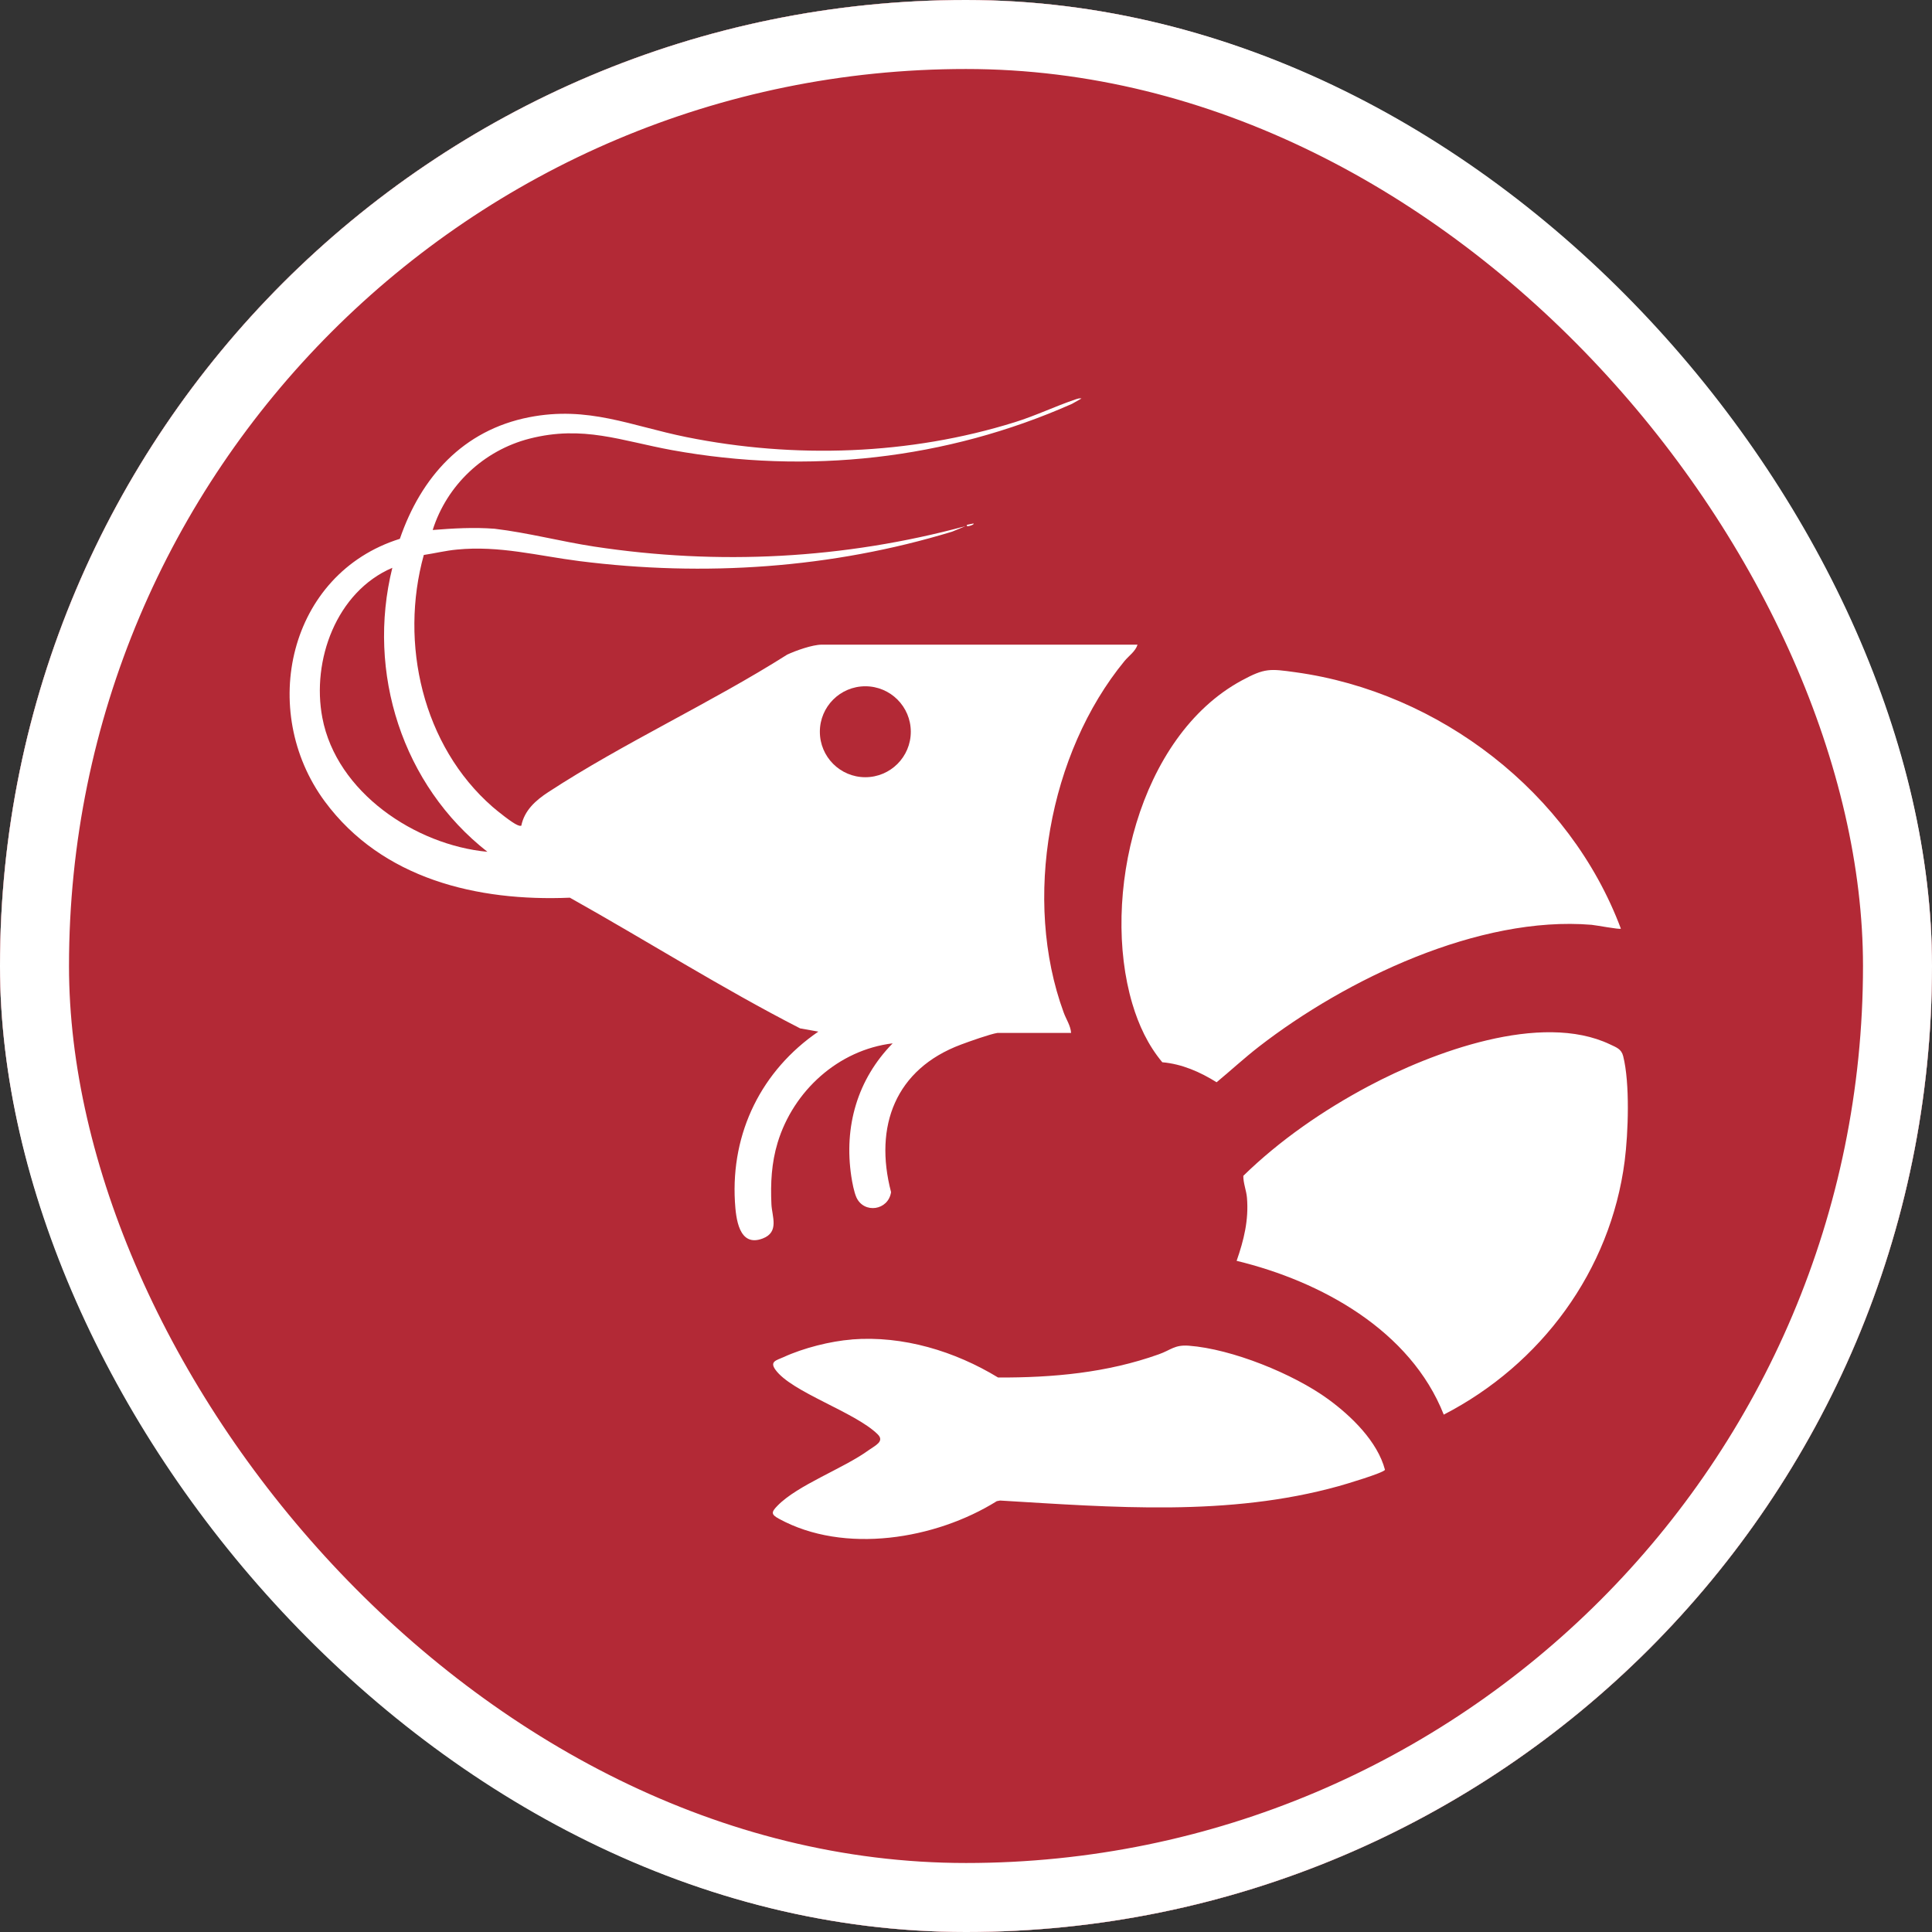 <svg width="28" height="28" viewBox="0 0 28 28" fill="none" xmlns="http://www.w3.org/2000/svg">
<rect x="0" y="0" width="28" height="28" fill="#333333" stroke="none"/>
<g clip-path="url(#clip0_2380_97)">
<rect width="28" height="28" rx="14" fill="white"/>
<path d="M28 14C28 21.732 21.732 28 14 28C6.268 28 0 21.732 0 14C0 6.268 6.268 0 14 0C21.732 0 28 6.268 28 14ZM14.456 14.97H15.523C15.517 14.866 15.451 14.772 15.415 14.672C14.817 13.041 15.2 10.915 16.298 9.579C16.359 9.505 16.456 9.441 16.486 9.343H11.908C11.776 9.343 11.532 9.429 11.409 9.487C10.299 10.19 9.041 10.765 7.946 11.48C7.764 11.599 7.6 11.744 7.555 11.967C7.533 11.972 7.518 11.965 7.499 11.957C7.425 11.928 7.209 11.755 7.139 11.694C6.125 10.809 5.787 9.324 6.142 8.043C6.301 8.019 6.46 7.98 6.62 7.965C7.238 7.904 7.794 8.055 8.398 8.132C10.21 8.361 12.052 8.237 13.8 7.705L13.993 7.625C12.231 8.101 10.415 8.196 8.609 7.921C8.126 7.847 7.653 7.721 7.168 7.663C6.867 7.64 6.571 7.657 6.271 7.681C6.477 7.03 7.011 6.527 7.675 6.357C8.451 6.159 9.002 6.389 9.742 6.524C11.705 6.88 13.714 6.661 15.536 5.853L15.674 5.775C15.641 5.769 15.616 5.779 15.585 5.789C15.29 5.889 15.007 6.026 14.707 6.119C13.183 6.595 11.513 6.65 9.95 6.335C9.143 6.172 8.525 5.879 7.668 6.047C6.711 6.235 6.103 6.913 5.795 7.809C4.179 8.315 3.737 10.301 4.707 11.615C5.538 12.739 6.918 13.067 8.259 13.01C9.374 13.634 10.46 14.322 11.596 14.904L11.86 14.951C11.038 15.514 10.593 16.413 10.651 17.416C10.665 17.649 10.705 18.083 11.054 17.949C11.298 17.856 11.188 17.629 11.18 17.453C11.166 17.147 11.181 16.854 11.27 16.56C11.498 15.81 12.149 15.216 12.937 15.121C12.425 15.644 12.229 16.327 12.338 17.051C12.351 17.137 12.377 17.276 12.412 17.354C12.522 17.594 12.874 17.544 12.914 17.277C12.663 16.32 12.979 15.493 13.927 15.139C14.038 15.097 14.356 14.984 14.456 14.97ZM14.107 7.587L14.013 7.606V7.625C14.039 7.633 14.131 7.598 14.107 7.587ZM23.491 13.459C22.752 11.486 20.861 10.03 18.777 9.743C18.404 9.691 18.331 9.681 17.996 9.862C16.497 10.673 15.953 13.001 16.41 14.545C16.502 14.855 16.637 15.146 16.845 15.395C17.13 15.42 17.392 15.535 17.632 15.685C17.837 15.515 18.033 15.334 18.244 15.17C19.507 14.191 21.435 13.268 23.066 13.403C23.126 13.408 23.474 13.474 23.491 13.459L23.491 13.459ZM20.924 20.502C22.334 19.775 23.341 18.417 23.546 16.827C23.598 16.419 23.624 15.699 23.524 15.305C23.498 15.202 23.424 15.179 23.334 15.136C22.331 14.658 20.755 15.252 19.835 15.741C19.183 16.087 18.546 16.526 18.019 17.041C18.018 17.149 18.063 17.252 18.072 17.359C18.099 17.682 18.027 17.973 17.922 18.273C19.143 18.568 20.442 19.28 20.924 20.502ZM12.347 19.413C12.035 19.437 11.641 19.537 11.357 19.668C11.253 19.715 11.151 19.73 11.238 19.851C11.471 20.176 12.39 20.463 12.719 20.786C12.825 20.89 12.684 20.949 12.591 21.016C12.223 21.284 11.559 21.521 11.266 21.824C11.175 21.917 11.176 21.949 11.287 22.01C12.235 22.53 13.561 22.309 14.446 21.756L14.494 21.747C16.133 21.845 17.801 21.983 19.402 21.538C19.486 21.515 20.058 21.345 20.072 21.301C19.964 20.891 19.586 20.524 19.249 20.278C18.744 19.91 17.854 19.55 17.23 19.503C17.021 19.487 16.97 19.566 16.793 19.628C16.042 19.896 15.259 19.967 14.465 19.964C13.839 19.583 13.088 19.354 12.347 19.412V19.413Z" fill="#B32936"/>
<path d="M5.686 8.229C5.309 9.748 5.833 11.382 7.064 12.345C6.018 12.247 4.877 11.483 4.672 10.404C4.513 9.573 4.875 8.576 5.686 8.229Z" fill="#B32936"/>
<path d="M12.541 11.264C12.905 11.264 13.2 10.969 13.2 10.605C13.2 10.241 12.905 9.946 12.541 9.946C12.177 9.946 11.882 10.241 11.882 10.605C11.882 10.969 12.177 11.264 12.541 11.264Z" fill="#B32936"/>
</g>
<rect x="0.5" y="0.5" width="27" height="27" rx="13.5" stroke="white"/>
<defs>
<clipPath id="clip0_2380_97">
<rect width="28" height="28" rx="14" fill="white"/>
</clipPath>
</defs>
</svg>
